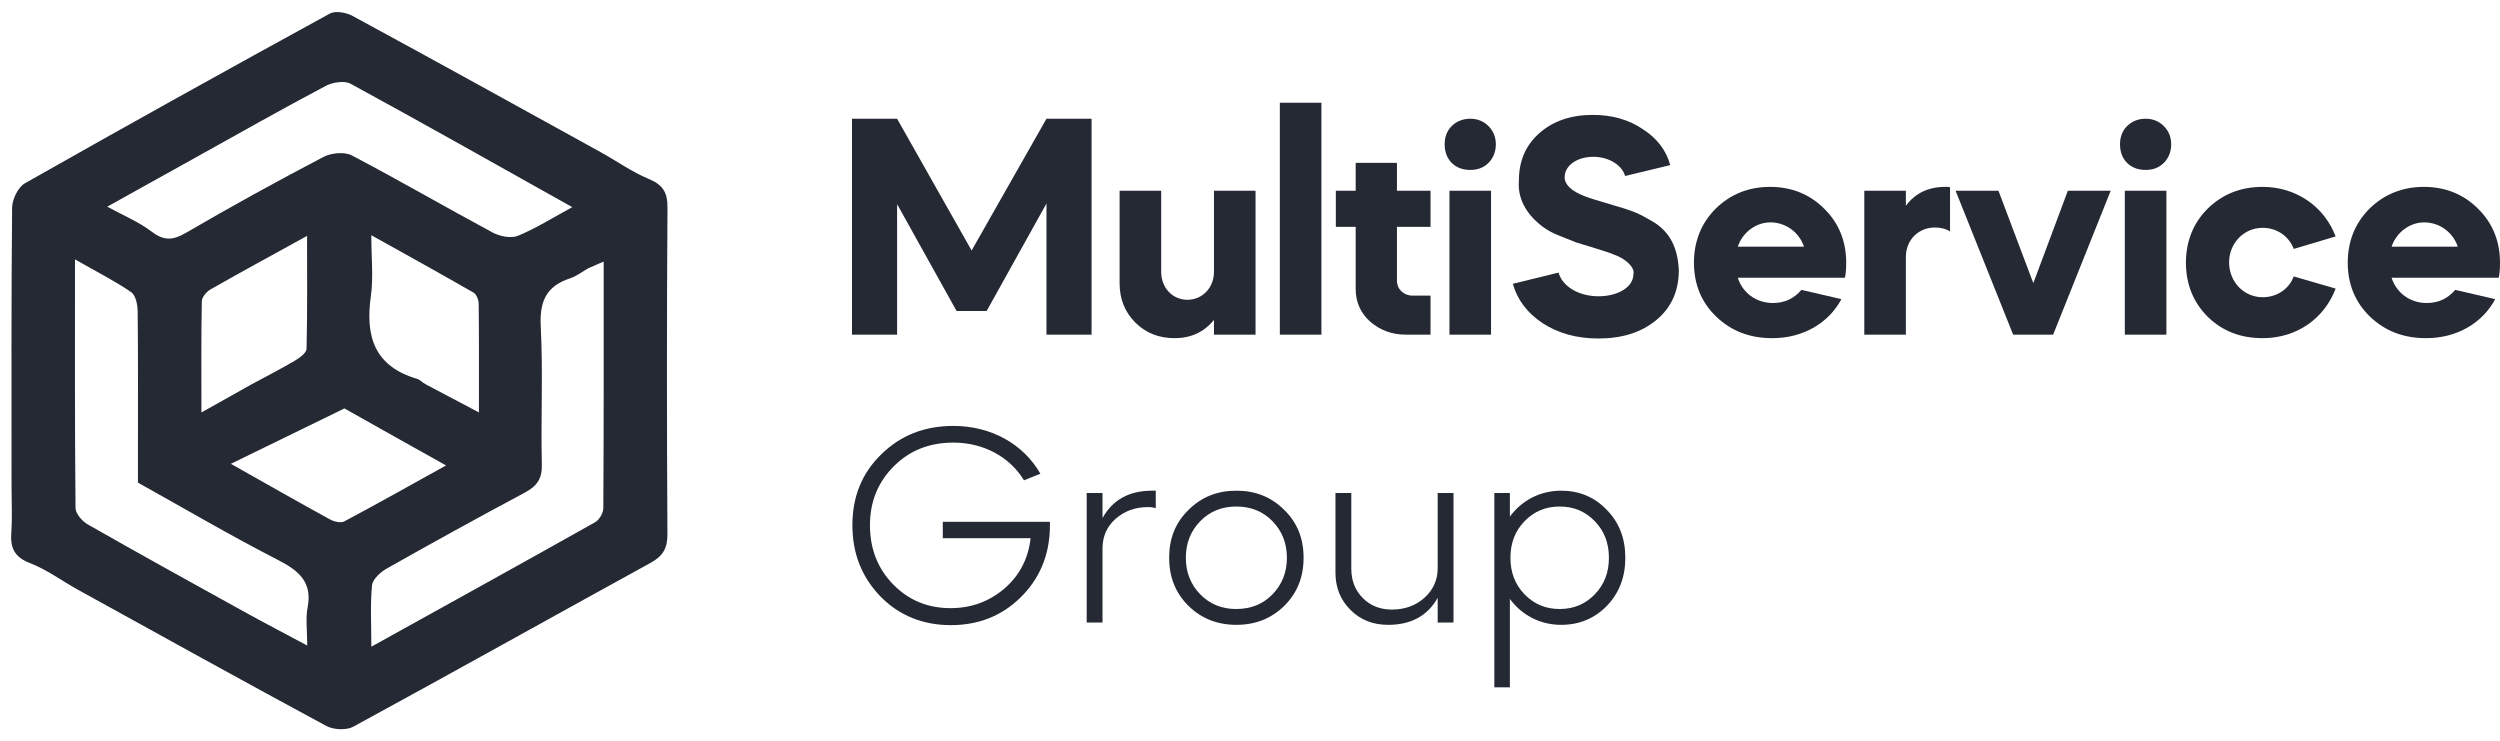 <svg width="172" height="51" viewBox="0 0 172 51" fill="none" xmlns="http://www.w3.org/2000/svg">
<path d="M103.88 47.287H102.81V33.918H103.88V35.542C104.692 34.433 105.959 33.759 107.405 33.759C108.653 33.759 109.703 34.195 110.554 35.086C111.406 35.958 111.822 37.047 111.822 38.374C111.822 39.701 111.406 40.791 110.554 41.682C109.703 42.553 108.653 42.989 107.405 42.989C105.959 42.989 104.692 42.316 103.88 41.206V47.287ZM109.722 35.859C109.069 35.185 108.277 34.849 107.306 34.849C106.336 34.849 105.543 35.185 104.89 35.859C104.236 36.532 103.919 37.364 103.919 38.374C103.919 39.384 104.236 40.216 104.89 40.89C105.543 41.563 106.336 41.9 107.306 41.9C108.277 41.9 109.069 41.563 109.722 40.89C110.376 40.216 110.693 39.384 110.693 38.374C110.693 37.364 110.376 36.532 109.722 35.859Z" fill="#242934"/>
<path d="M91.88 39.404V33.918H92.97V39.127C92.97 39.939 93.227 40.612 93.762 41.147C94.297 41.682 94.97 41.939 95.762 41.939C96.654 41.939 97.406 41.662 98.001 41.127C98.615 40.573 98.912 39.899 98.912 39.087V33.918H100.001V42.831H98.912V41.127C98.218 42.375 97.07 42.989 95.505 42.989C94.455 42.989 93.603 42.652 92.91 41.959C92.217 41.266 91.88 40.414 91.88 39.404Z" fill="#242934"/>
<path d="M85.072 33.759C86.379 33.759 87.468 34.195 88.36 35.086C89.251 35.958 89.687 37.047 89.687 38.374C89.687 39.701 89.251 40.791 88.36 41.682C87.468 42.553 86.379 42.989 85.072 42.989C83.745 42.989 82.656 42.553 81.764 41.682C80.873 40.791 80.437 39.701 80.437 38.374C80.437 37.047 80.873 35.958 81.764 35.086C82.656 34.195 83.745 33.759 85.072 33.759ZM85.052 41.9C86.062 41.9 86.894 41.563 87.548 40.889C88.201 40.216 88.538 39.384 88.538 38.374C88.538 37.364 88.201 36.532 87.548 35.859C86.894 35.185 86.062 34.849 85.052 34.849C84.062 34.849 83.23 35.185 82.576 35.859C81.923 36.532 81.586 37.364 81.586 38.374C81.586 39.384 81.923 40.216 82.576 40.889C83.23 41.563 84.062 41.9 85.052 41.9Z" fill="#242934"/>
<path d="M75.853 37.721V42.831H74.764V33.918H75.853V35.641C76.546 34.393 77.675 33.759 79.26 33.759H79.517V34.968C79.359 34.908 79.181 34.888 78.983 34.888C78.091 34.888 77.359 35.166 76.745 35.7C76.15 36.235 75.853 36.908 75.853 37.721Z" fill="#242934"/>
<path d="M65.597 29.303C68.192 29.303 70.41 30.55 71.579 32.591L70.45 33.046C69.479 31.442 67.677 30.451 65.597 30.451C63.953 30.451 62.587 30.986 61.497 32.076C60.408 33.165 59.853 34.512 59.853 36.136C59.853 37.76 60.388 39.127 61.458 40.216C62.527 41.305 63.834 41.84 65.399 41.84C66.825 41.84 68.053 41.385 69.103 40.493C70.153 39.582 70.747 38.433 70.905 37.027H64.864V35.898H72.232V36.393C72.173 38.275 71.499 39.84 70.212 41.107C68.924 42.375 67.32 43.009 65.419 43.009C63.498 43.009 61.873 42.355 60.586 41.048C59.299 39.721 58.645 38.097 58.645 36.136C58.645 34.175 59.299 32.551 60.626 31.264C61.953 29.956 63.597 29.303 65.597 29.303Z" fill="#242934"/>
<path d="M171.912 19.107H164.54C164.87 20.141 165.794 20.846 166.961 20.846C167.775 20.846 168.413 20.537 168.919 19.943L171.67 20.581C170.79 22.232 169.029 23.266 166.917 23.266C165.376 23.266 164.1 22.782 163.065 21.792C162.031 20.802 161.525 19.547 161.525 18.073C161.525 16.598 162.031 15.344 163.021 14.353C164.034 13.363 165.288 12.857 166.762 12.857C168.237 12.857 169.491 13.363 170.482 14.353C171.494 15.344 172 16.598 172 18.073C172 18.469 171.978 18.821 171.912 19.107ZM164.54 16.972H169.095C168.765 15.982 167.841 15.3 166.784 15.3C165.794 15.3 164.87 15.982 164.54 16.972Z" fill="#242934"/>
<path d="M160.692 16.268L157.809 17.126C157.478 16.246 156.642 15.674 155.674 15.674C154.375 15.674 153.363 16.73 153.363 18.051C153.363 19.393 154.375 20.449 155.674 20.449C156.642 20.449 157.478 19.899 157.809 19.019L160.692 19.855C159.921 21.902 158.029 23.266 155.674 23.266C154.155 23.266 152.901 22.782 151.889 21.792C150.898 20.802 150.392 19.547 150.392 18.073C150.392 16.598 150.898 15.344 151.889 14.353C152.901 13.363 154.155 12.857 155.674 12.857C157.985 12.857 159.921 14.221 160.692 16.268Z" fill="#242934"/>
<path d="M149.048 23.024H146.187V13.121H149.048V23.024ZM146.341 11.206C146.011 10.876 145.857 10.436 145.857 9.93C145.857 9.424 146.011 9.006 146.341 8.676C146.671 8.345 147.111 8.169 147.618 8.169C148.124 8.169 148.542 8.345 148.872 8.676C149.202 9.006 149.378 9.424 149.378 9.93C149.378 10.436 149.202 10.876 148.872 11.206C148.542 11.537 148.124 11.691 147.618 11.691C147.111 11.691 146.671 11.537 146.341 11.206Z" fill="#242934"/>
<path d="M138.505 23.024L134.544 13.121H137.493L139.892 19.481L142.269 13.121H145.217L141.256 23.024H138.505Z" fill="#242934"/>
<path d="M131.124 13.121V14.155C131.763 13.297 132.665 12.857 133.831 12.857C133.985 12.857 134.095 12.857 134.161 12.879V15.916C133.875 15.74 133.523 15.652 133.127 15.652C131.983 15.652 131.124 16.51 131.124 17.677V23.024H128.263V13.121H131.124Z" fill="#242934"/>
<path d="M126.931 19.107H119.559C119.889 20.141 120.813 20.846 121.979 20.846C122.794 20.846 123.432 20.537 123.938 19.943L126.689 20.581C125.809 22.232 124.048 23.266 121.935 23.266C120.395 23.266 119.118 22.782 118.084 21.792C117.05 20.802 116.544 19.547 116.544 18.073C116.544 16.598 117.05 15.344 118.04 14.353C119.052 13.363 120.307 12.857 121.781 12.857C123.256 12.857 124.51 13.363 125.5 14.353C126.513 15.344 127.019 16.598 127.019 18.073C127.019 18.469 126.997 18.821 126.931 19.107ZM119.559 16.972H124.114C123.784 15.982 122.86 15.3 121.803 15.3C120.813 15.3 119.889 15.982 119.559 16.972Z" fill="#242934"/>
<path d="M114.91 11.36L111.807 12.109C111.609 11.382 110.707 10.788 109.628 10.788C108.506 10.788 107.648 11.382 107.648 12.197C107.648 12.703 108.11 13.143 109.012 13.495C109.342 13.627 110.068 13.847 111.191 14.177C112.093 14.441 112.599 14.595 113.458 15.102C114.69 15.74 115.416 16.774 115.504 18.579C115.504 20.009 114.998 21.154 113.964 22.012C112.929 22.87 111.609 23.288 109.98 23.288C108.484 23.288 107.208 22.936 106.129 22.232C105.073 21.528 104.391 20.625 104.083 19.525L107.23 18.755C107.472 19.657 108.55 20.383 109.98 20.383C111.323 20.383 112.379 19.745 112.379 18.865C112.489 18.403 111.917 17.962 111.543 17.742C111.433 17.676 111.235 17.588 110.949 17.478C110.663 17.368 110.487 17.302 110.377 17.28L109.76 17.082L108.462 16.686L107.296 16.224C106.789 16.026 106.415 15.806 106.151 15.608C105.315 14.992 104.369 13.913 104.501 12.417C104.501 11.074 104.963 9.996 105.909 9.16C106.855 8.323 108.088 7.905 109.584 7.905C110.927 7.905 112.071 8.235 113.039 8.896C114.03 9.534 114.646 10.37 114.91 11.36Z" fill="#242934"/>
<path d="M102.584 23.024H99.723V13.121H102.584V23.024ZM99.877 11.206C99.547 10.876 99.393 10.436 99.393 9.93C99.393 9.424 99.547 9.006 99.877 8.676C100.207 8.345 100.647 8.169 101.153 8.169C101.66 8.169 102.078 8.345 102.408 8.676C102.738 9.006 102.914 9.424 102.914 9.93C102.914 10.436 102.738 10.876 102.408 11.206C102.078 11.537 101.66 11.691 101.153 11.691C100.647 11.691 100.207 11.537 99.877 11.206Z" fill="#242934"/>
<path d="M91.906 15.608V13.121H93.271V11.207H96.11V13.121H98.42V15.608H96.11V19.305C96.11 19.899 96.572 20.339 97.188 20.339H98.42V23.024H96.726C95.757 23.024 94.943 22.716 94.261 22.122C93.601 21.528 93.271 20.78 93.271 19.877V15.608H91.906Z" fill="#242934"/>
<path d="M90.914 23.024H88.053V7.069H90.914V23.024Z" fill="#242934"/>
<path d="M77.028 19.481V13.121H79.889V18.711C79.889 19.789 80.66 20.625 81.694 20.625C82.728 20.625 83.521 19.789 83.521 18.711V13.121H86.382V23.024H83.521V22.012C82.838 22.848 81.936 23.266 80.814 23.266C79.735 23.266 78.833 22.914 78.107 22.188C77.381 21.462 77.028 20.559 77.028 19.481Z" fill="#242934"/>
<path d="M61.72 23.024H58.617V8.169H61.72L66.847 17.236L71.997 8.169H75.1V23.024H71.997V14.001L67.882 21.396H65.813L61.72 14.045V23.024Z" fill="#242934"/>
<path d="M0.794 33.327C0.794 26.88 0.771 20.588 0.833 14.297C0.839 13.718 1.237 12.881 1.72 12.607C8.678 8.66 15.674 4.777 22.694 0.933C23.069 0.728 23.817 0.857 24.243 1.088C29.95 4.185 35.631 7.326 41.315 10.463C42.424 11.075 43.467 11.825 44.631 12.309C45.626 12.724 45.93 13.248 45.923 14.289C45.871 21.777 45.876 29.264 45.919 36.752C45.925 37.707 45.622 38.25 44.773 38.717C37.944 42.468 31.146 46.273 24.303 49.998C23.832 50.254 22.944 50.211 22.456 49.948C16.74 46.867 11.062 43.72 5.379 40.583C4.27 39.971 3.234 39.192 2.062 38.741C0.932 38.306 0.704 37.638 0.778 36.602C0.852 35.567 0.794 34.523 0.794 33.327ZM40.471 18.459C40.056 18.693 39.666 19.002 39.22 19.149C37.542 19.701 37.118 20.782 37.204 22.462C37.367 25.625 37.204 28.803 37.279 31.973C37.302 32.949 36.935 33.449 36.101 33.894C32.921 35.593 29.765 37.332 26.628 39.104C26.187 39.353 25.641 39.841 25.598 40.262C25.464 41.569 25.549 42.896 25.549 44.492C30.869 41.543 35.913 38.758 40.933 35.936C41.227 35.771 41.506 35.299 41.508 34.969C41.543 29.36 41.533 23.751 41.533 17.994C41.157 18.156 40.931 18.254 40.471 18.459ZM13.295 10.928C11.406 11.979 9.518 13.029 7.379 14.219C8.528 14.849 9.561 15.272 10.41 15.92C11.265 16.572 11.876 16.555 12.802 16.014C15.908 14.2 19.067 12.469 22.255 10.796C22.784 10.518 23.705 10.43 24.201 10.691C27.467 12.402 30.652 14.257 33.901 16.001C34.386 16.262 35.164 16.416 35.632 16.223C36.886 15.705 38.045 14.971 39.373 14.252C34.183 11.346 29.174 8.515 24.12 5.761C23.701 5.532 22.881 5.66 22.409 5.91C19.413 7.497 16.462 9.165 13.295 10.928ZM9.491 31.242C9.491 27.964 9.508 24.685 9.471 21.407C9.466 20.956 9.336 20.31 9.018 20.094C7.863 19.309 6.603 18.668 5.159 17.846C5.159 23.734 5.142 29.343 5.196 34.951C5.2 35.335 5.645 35.856 6.03 36.075C9.593 38.106 13.185 40.091 16.777 42.076C18.169 42.845 19.581 43.581 21.138 44.414C21.138 43.356 21.017 42.554 21.163 41.801C21.501 40.051 20.575 39.267 19.104 38.513C15.835 36.837 12.669 34.975 9.491 33.205C9.491 32.576 9.491 32.056 9.491 31.242ZM29.33 26.464C30.477 27.069 31.624 27.674 32.95 28.374C32.95 25.729 32.961 23.31 32.934 20.892C32.931 20.63 32.783 20.249 32.576 20.13C30.322 18.832 28.041 17.575 25.548 16.184C25.548 17.79 25.696 19.096 25.517 20.359C25.131 23.092 25.709 25.204 28.743 26.08C28.883 26.12 28.988 26.276 29.33 26.464ZM23.697 28.1C21.185 29.325 18.674 30.55 15.883 31.911C18.386 33.322 20.53 34.545 22.694 35.731C22.971 35.884 23.446 36.001 23.682 35.875C26 34.641 28.288 33.352 30.688 32.021C28.299 30.687 26.098 29.459 23.697 28.1ZM17.35 26.418C18.33 25.888 19.326 25.382 20.284 24.816C20.613 24.621 21.083 24.283 21.09 24.001C21.153 21.493 21.126 18.983 21.126 16.23C18.721 17.555 16.586 18.713 14.478 19.915C14.202 20.072 13.89 20.45 13.885 20.731C13.838 23.196 13.858 25.662 13.858 28.377C15.14 27.662 16.144 27.102 17.35 26.418Z" fill="#242934"/>
</svg>
